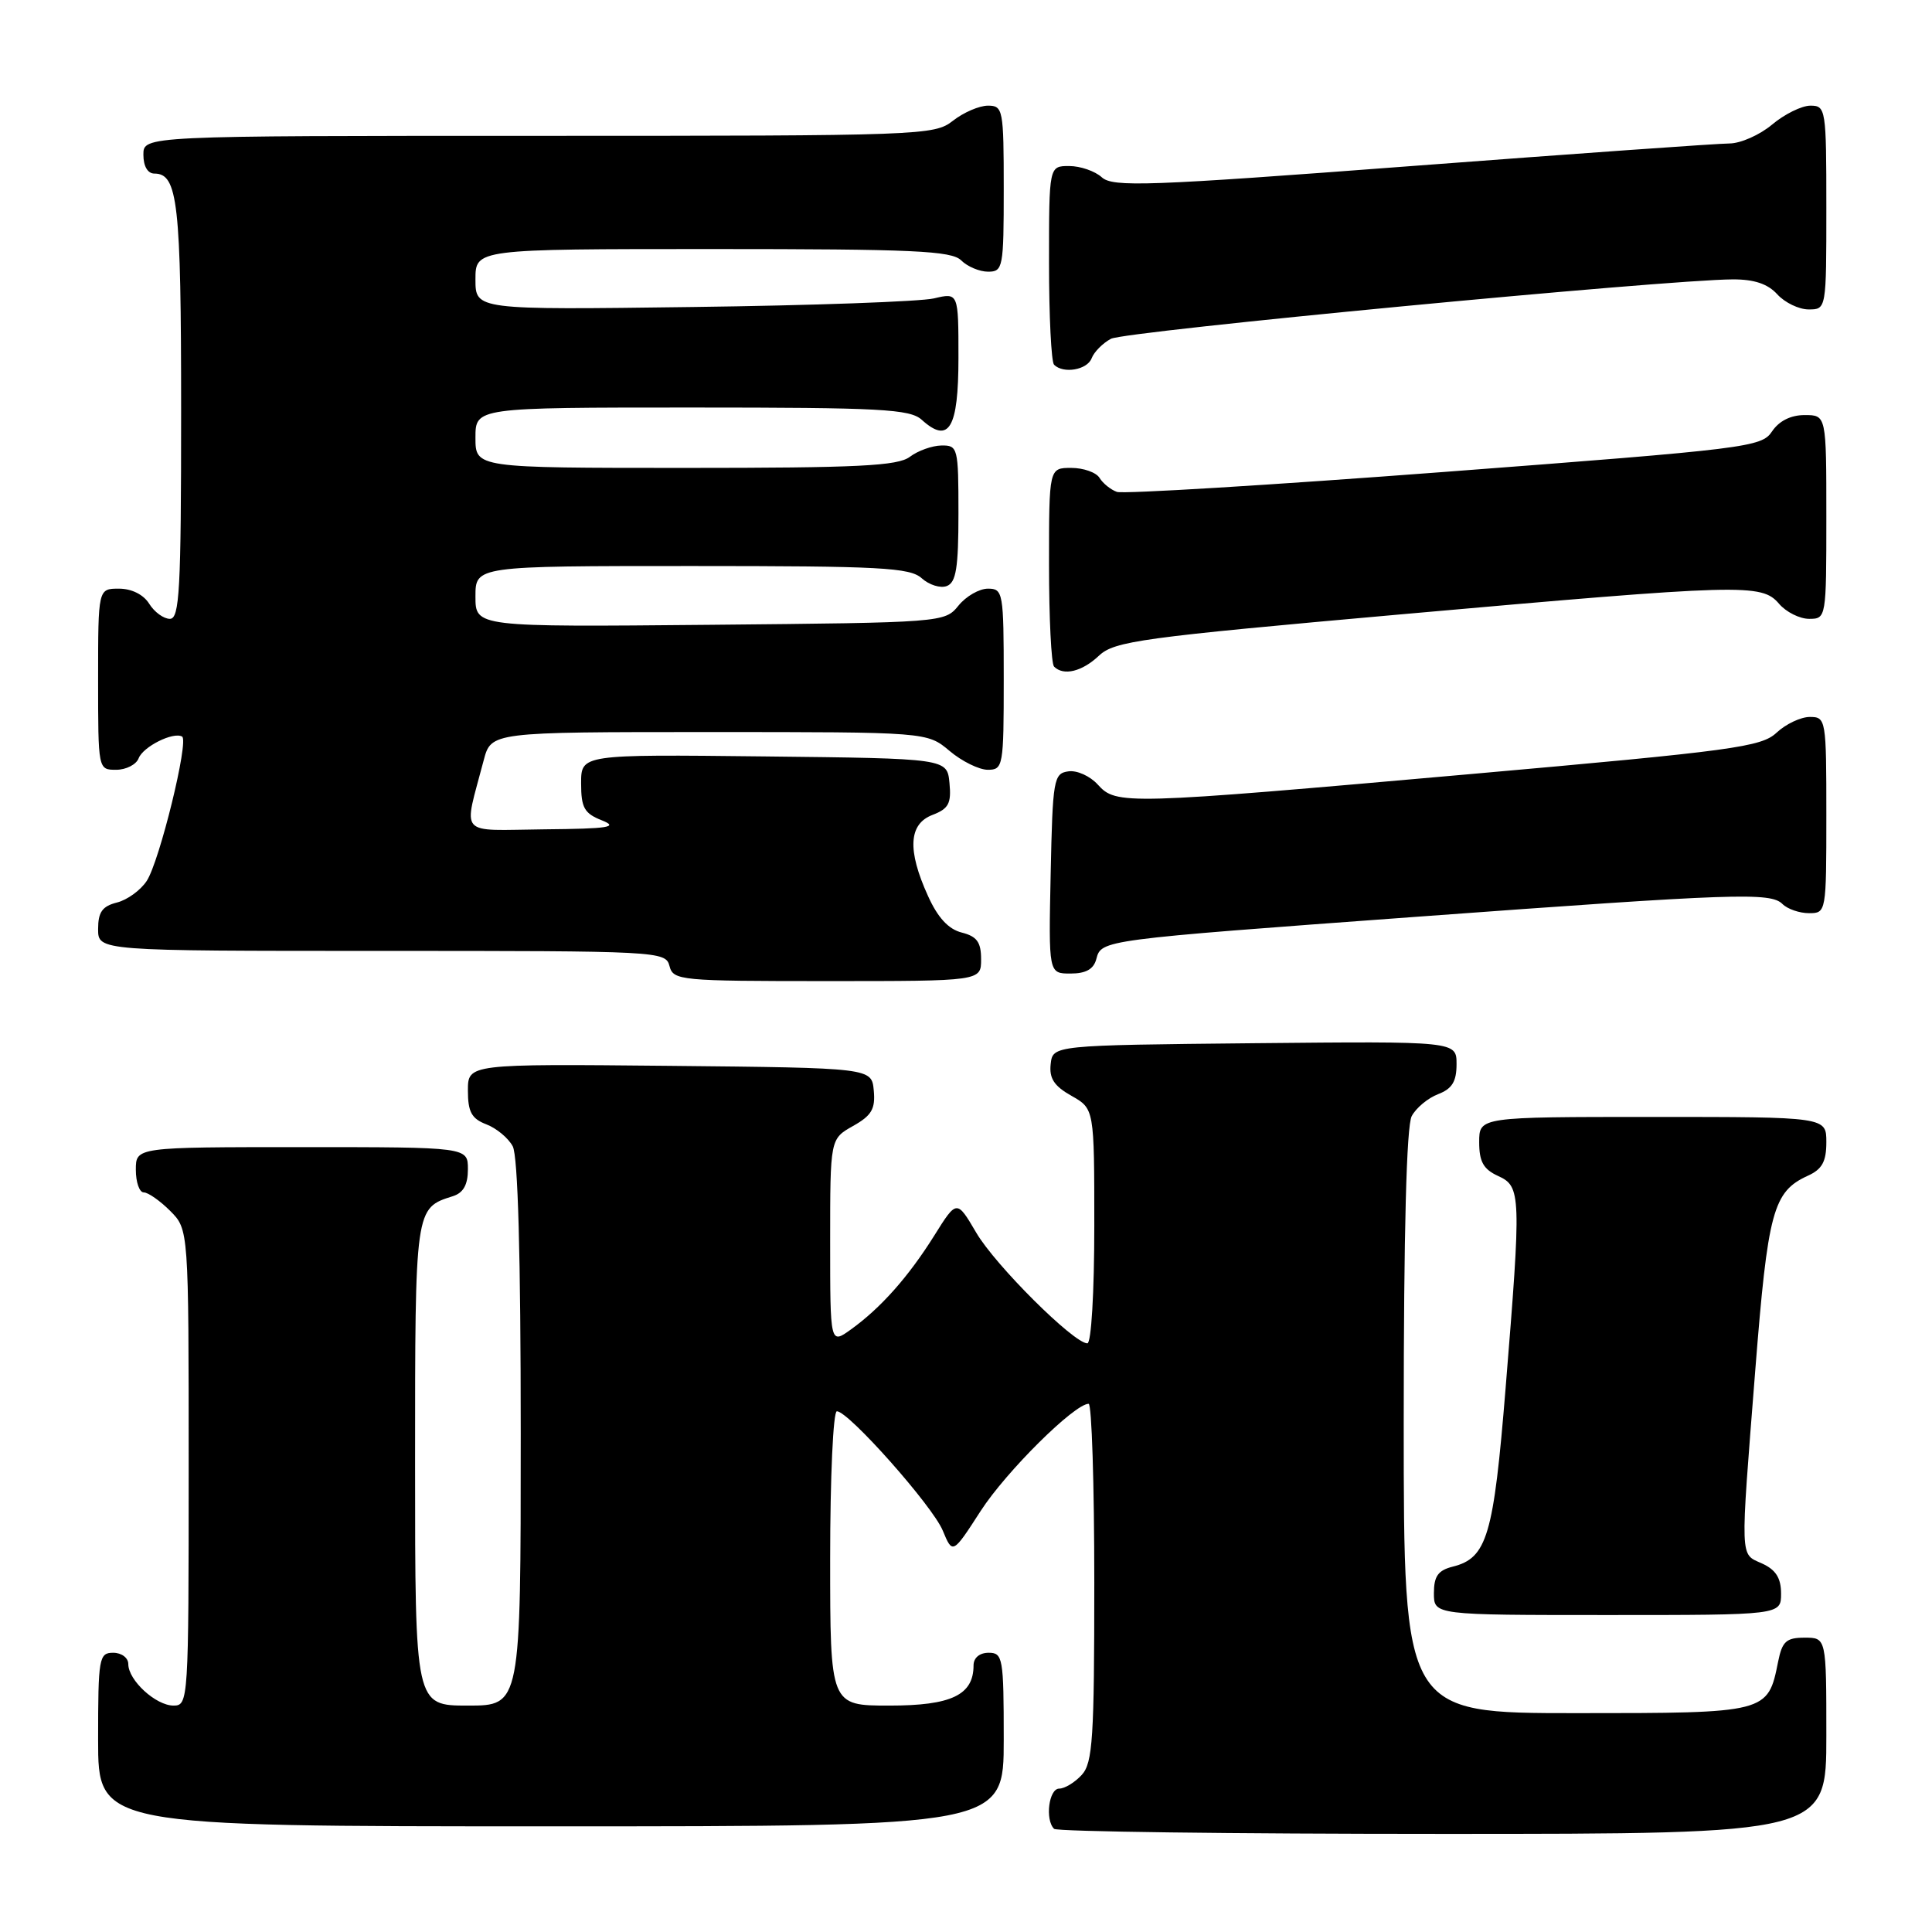 <?xml version="1.0" encoding="UTF-8" standalone="no"?>
<!DOCTYPE svg PUBLIC "-//W3C//DTD SVG 1.1//EN" "http://www.w3.org/Graphics/SVG/1.1/DTD/svg11.dtd" >
<svg xmlns="http://www.w3.org/2000/svg" xmlns:xlink="http://www.w3.org/1999/xlink" version="1.1" viewBox="0 0 256 256">
 <g >
 <path fill="currentColor"
d=" M 242.00 230.00 C 242.00 217.00 242.00 217.00 239.12 217.00 C 236.69 217.00 236.15 217.49 235.61 220.18 C 234.25 226.99 234.20 227.00 208.85 227.00 C 186.00 227.00 186.00 227.00 186.00 188.43 C 186.00 163.16 186.37 149.19 187.06 147.89 C 187.64 146.80 189.22 145.49 190.56 144.98 C 192.41 144.27 193.00 143.31 193.00 141.01 C 193.00 137.97 193.00 137.97 166.25 138.23 C 139.50 138.50 139.50 138.50 139.22 141.00 C 139.01 142.89 139.68 143.91 141.97 145.20 C 145.00 146.91 145.00 146.91 145.00 162.45 C 145.00 171.24 144.60 178.00 144.08 178.00 C 142.28 178.00 131.88 167.65 129.36 163.34 C 126.78 158.95 126.78 158.95 123.79 163.73 C 120.36 169.20 116.70 173.32 112.75 176.16 C 110.00 178.14 110.00 178.14 110.00 164.52 C 110.00 150.91 110.00 150.91 113.03 149.20 C 115.49 147.82 116.01 146.94 115.78 144.50 C 115.50 141.50 115.50 141.50 88.75 141.23 C 62.00 140.97 62.00 140.97 62.00 144.51 C 62.00 147.34 62.49 148.23 64.44 148.98 C 65.78 149.49 67.36 150.80 67.94 151.89 C 68.63 153.18 69.00 166.42 69.00 189.93 C 69.00 226.00 69.00 226.00 62.00 226.00 C 55.00 226.00 55.00 226.00 55.00 194.07 C 55.00 159.94 54.98 160.09 60.01 158.50 C 61.40 158.06 62.00 156.98 62.00 154.93 C 62.00 152.00 62.00 152.00 40.00 152.00 C 18.00 152.00 18.00 152.00 18.00 155.00 C 18.00 156.65 18.47 158.00 19.05 158.00 C 19.62 158.00 21.20 159.10 22.55 160.45 C 25.00 162.91 25.00 162.91 25.00 194.45 C 25.00 225.33 24.96 226.00 23.00 226.00 C 20.65 226.00 17.00 222.65 17.00 220.50 C 17.00 219.67 16.11 219.00 15.00 219.00 C 13.12 219.00 13.00 219.67 13.00 230.50 C 13.00 242.00 13.00 242.00 73.00 242.00 C 133.00 242.00 133.00 242.00 133.00 230.50 C 133.00 219.67 132.88 219.00 131.00 219.00 C 129.80 219.00 129.00 219.67 129.00 220.67 C 129.00 224.60 126.07 226.00 117.85 226.00 C 110.00 226.00 110.00 226.00 110.00 206.50 C 110.00 195.78 110.40 187.00 110.89 187.00 C 112.44 187.00 123.57 199.54 124.92 202.81 C 126.23 205.96 126.23 205.96 129.95 200.20 C 133.31 195.00 142.36 186.02 144.25 186.01 C 144.66 186.00 145.00 196.65 145.00 209.67 C 145.00 230.29 144.79 233.58 143.35 235.17 C 142.43 236.18 141.08 237.00 140.35 237.00 C 138.98 237.00 138.45 241.12 139.67 242.33 C 140.03 242.70 163.21 243.00 191.17 243.00 C 242.00 243.00 242.00 243.00 242.00 230.00 Z  M 236.00 211.16 C 236.00 209.10 235.31 208.01 233.50 207.18 C 230.52 205.82 230.57 207.17 232.58 181.59 C 234.25 160.45 234.94 157.90 239.55 155.79 C 241.44 154.94 242.00 153.91 242.00 151.34 C 242.00 148.00 242.00 148.00 219.00 148.00 C 196.00 148.00 196.00 148.00 196.00 151.34 C 196.00 153.93 196.56 154.93 198.50 155.82 C 201.56 157.21 201.59 158.23 199.50 183.94 C 197.91 203.53 197.05 206.45 192.49 207.59 C 190.55 208.08 190.00 208.86 190.00 211.11 C 190.00 214.00 190.00 214.00 213.00 214.00 C 236.00 214.00 236.00 214.00 236.00 211.16 Z  M 130.00 127.11 C 130.00 124.84 129.45 124.08 127.44 123.57 C 125.68 123.13 124.26 121.60 122.96 118.71 C 120.20 112.64 120.40 109.18 123.56 107.98 C 125.70 107.16 126.07 106.46 125.81 103.75 C 125.50 100.50 125.50 100.50 101.25 100.23 C 77.00 99.96 77.00 99.96 77.00 103.79 C 77.00 107.03 77.42 107.78 79.75 108.70 C 82.02 109.60 80.69 109.81 72.14 109.89 C 60.50 110.01 61.40 111.03 64.09 100.75 C 65.08 97.00 65.08 97.00 93.96 97.00 C 122.85 97.00 122.85 97.00 125.82 99.50 C 127.45 100.88 129.74 102.00 130.89 102.00 C 132.92 102.00 133.00 101.53 133.00 90.00 C 133.00 78.49 132.91 78.00 130.91 78.00 C 129.76 78.00 128.00 79.01 127.00 80.25 C 125.19 82.48 124.96 82.50 94.09 82.79 C 63.00 83.08 63.00 83.08 63.00 79.04 C 63.00 75.00 63.00 75.00 91.67 75.00 C 116.71 75.00 120.57 75.21 122.13 76.62 C 123.12 77.51 124.62 77.98 125.46 77.65 C 126.69 77.18 127.00 75.23 127.00 68.03 C 127.00 59.32 126.92 59.00 124.75 59.03 C 123.51 59.05 121.63 59.72 120.56 60.53 C 118.96 61.74 113.71 62.00 90.81 62.00 C 63.00 62.00 63.00 62.00 63.00 58.00 C 63.00 54.00 63.00 54.00 91.67 54.00 C 116.71 54.00 120.57 54.21 122.13 55.62 C 125.74 58.89 127.00 56.77 127.00 47.42 C 127.00 38.77 127.00 38.77 123.75 39.54 C 121.96 39.96 107.56 40.48 91.75 40.68 C 63.00 41.06 63.00 41.06 63.00 37.03 C 63.00 33.00 63.00 33.00 94.43 33.00 C 121.03 33.00 126.09 33.23 127.36 34.50 C 128.18 35.32 129.79 36.00 130.93 36.00 C 132.90 36.00 133.00 35.46 133.00 25.00 C 133.00 14.50 132.90 14.00 130.91 14.00 C 129.76 14.00 127.67 14.90 126.27 16.00 C 123.80 17.94 122.22 18.00 71.37 18.00 C 19.00 18.00 19.00 18.00 19.00 20.50 C 19.00 22.03 19.57 23.00 20.46 23.00 C 23.56 23.00 24.00 26.87 24.00 54.43 C 24.00 78.20 23.79 82.00 22.51 82.00 C 21.69 82.00 20.45 81.10 19.77 80.00 C 19.01 78.78 17.44 78.00 15.76 78.00 C 13.00 78.00 13.00 78.00 13.00 90.00 C 13.00 101.99 13.00 102.00 15.39 102.00 C 16.71 102.00 18.05 101.31 18.37 100.48 C 18.96 98.93 22.97 96.93 24.13 97.60 C 25.06 98.14 21.14 114.14 19.44 116.73 C 18.63 117.96 16.86 119.25 15.49 119.59 C 13.55 120.08 13.00 120.86 13.00 123.11 C 13.00 126.00 13.00 126.00 50.59 126.00 C 87.35 126.00 88.20 126.04 88.71 128.00 C 89.21 129.92 90.07 130.00 109.62 130.00 C 130.00 130.00 130.00 130.00 130.00 127.11 Z  M 145.27 127.07 C 145.93 124.54 145.96 124.54 187.55 121.49 C 230.04 118.37 234.61 118.21 236.19 119.79 C 236.85 120.45 238.44 121.00 239.70 121.00 C 241.98 121.00 242.00 120.90 242.00 108.00 C 242.00 95.30 241.95 95.00 239.81 95.00 C 238.61 95.00 236.63 95.94 235.41 97.08 C 233.39 98.98 229.71 99.48 194.85 102.57 C 148.94 106.64 147.91 106.67 145.46 103.96 C 144.44 102.83 142.69 102.04 141.56 102.21 C 139.62 102.48 139.48 103.25 139.22 115.75 C 138.94 129.00 138.94 129.00 141.85 129.00 C 143.89 129.00 144.92 128.42 145.27 127.07 Z  M 145.62 86.88 C 147.68 84.95 151.12 84.48 185.69 81.40 C 231.04 77.37 233.42 77.30 235.73 80.00 C 236.67 81.10 238.47 82.00 239.72 82.00 C 241.98 82.00 242.00 81.88 242.00 68.50 C 242.00 55.00 242.00 55.00 239.12 55.00 C 237.28 55.00 235.73 55.78 234.80 57.17 C 233.42 59.25 231.59 59.48 191.43 62.53 C 168.37 64.28 148.82 65.47 148.00 65.18 C 147.18 64.89 146.14 64.05 145.70 63.33 C 145.26 62.60 143.57 62.00 141.95 62.00 C 139.00 62.00 139.00 62.00 139.00 74.83 C 139.00 81.89 139.30 87.97 139.67 88.33 C 140.93 89.59 143.37 89.00 145.62 86.88 Z  M 144.65 47.47 C 144.97 46.63 146.12 45.47 147.21 44.89 C 149.05 43.90 220.65 37.06 229.60 37.02 C 232.44 37.01 234.24 37.61 235.50 39.00 C 236.50 40.10 238.37 41.00 239.65 41.00 C 242.00 41.00 242.00 41.00 242.00 27.50 C 242.00 14.44 241.93 14.00 239.89 14.00 C 238.74 14.00 236.45 15.13 234.82 16.50 C 233.18 17.88 230.64 19.00 229.17 19.01 C 227.70 19.01 208.76 20.36 187.07 22.00 C 152.03 24.66 147.46 24.82 145.99 23.49 C 145.09 22.67 143.14 22.00 141.67 22.00 C 139.00 22.00 139.00 22.00 139.00 34.83 C 139.00 41.89 139.30 47.97 139.67 48.33 C 140.90 49.56 144.06 49.02 144.65 47.47 Z "/>
</g>
</svg>
